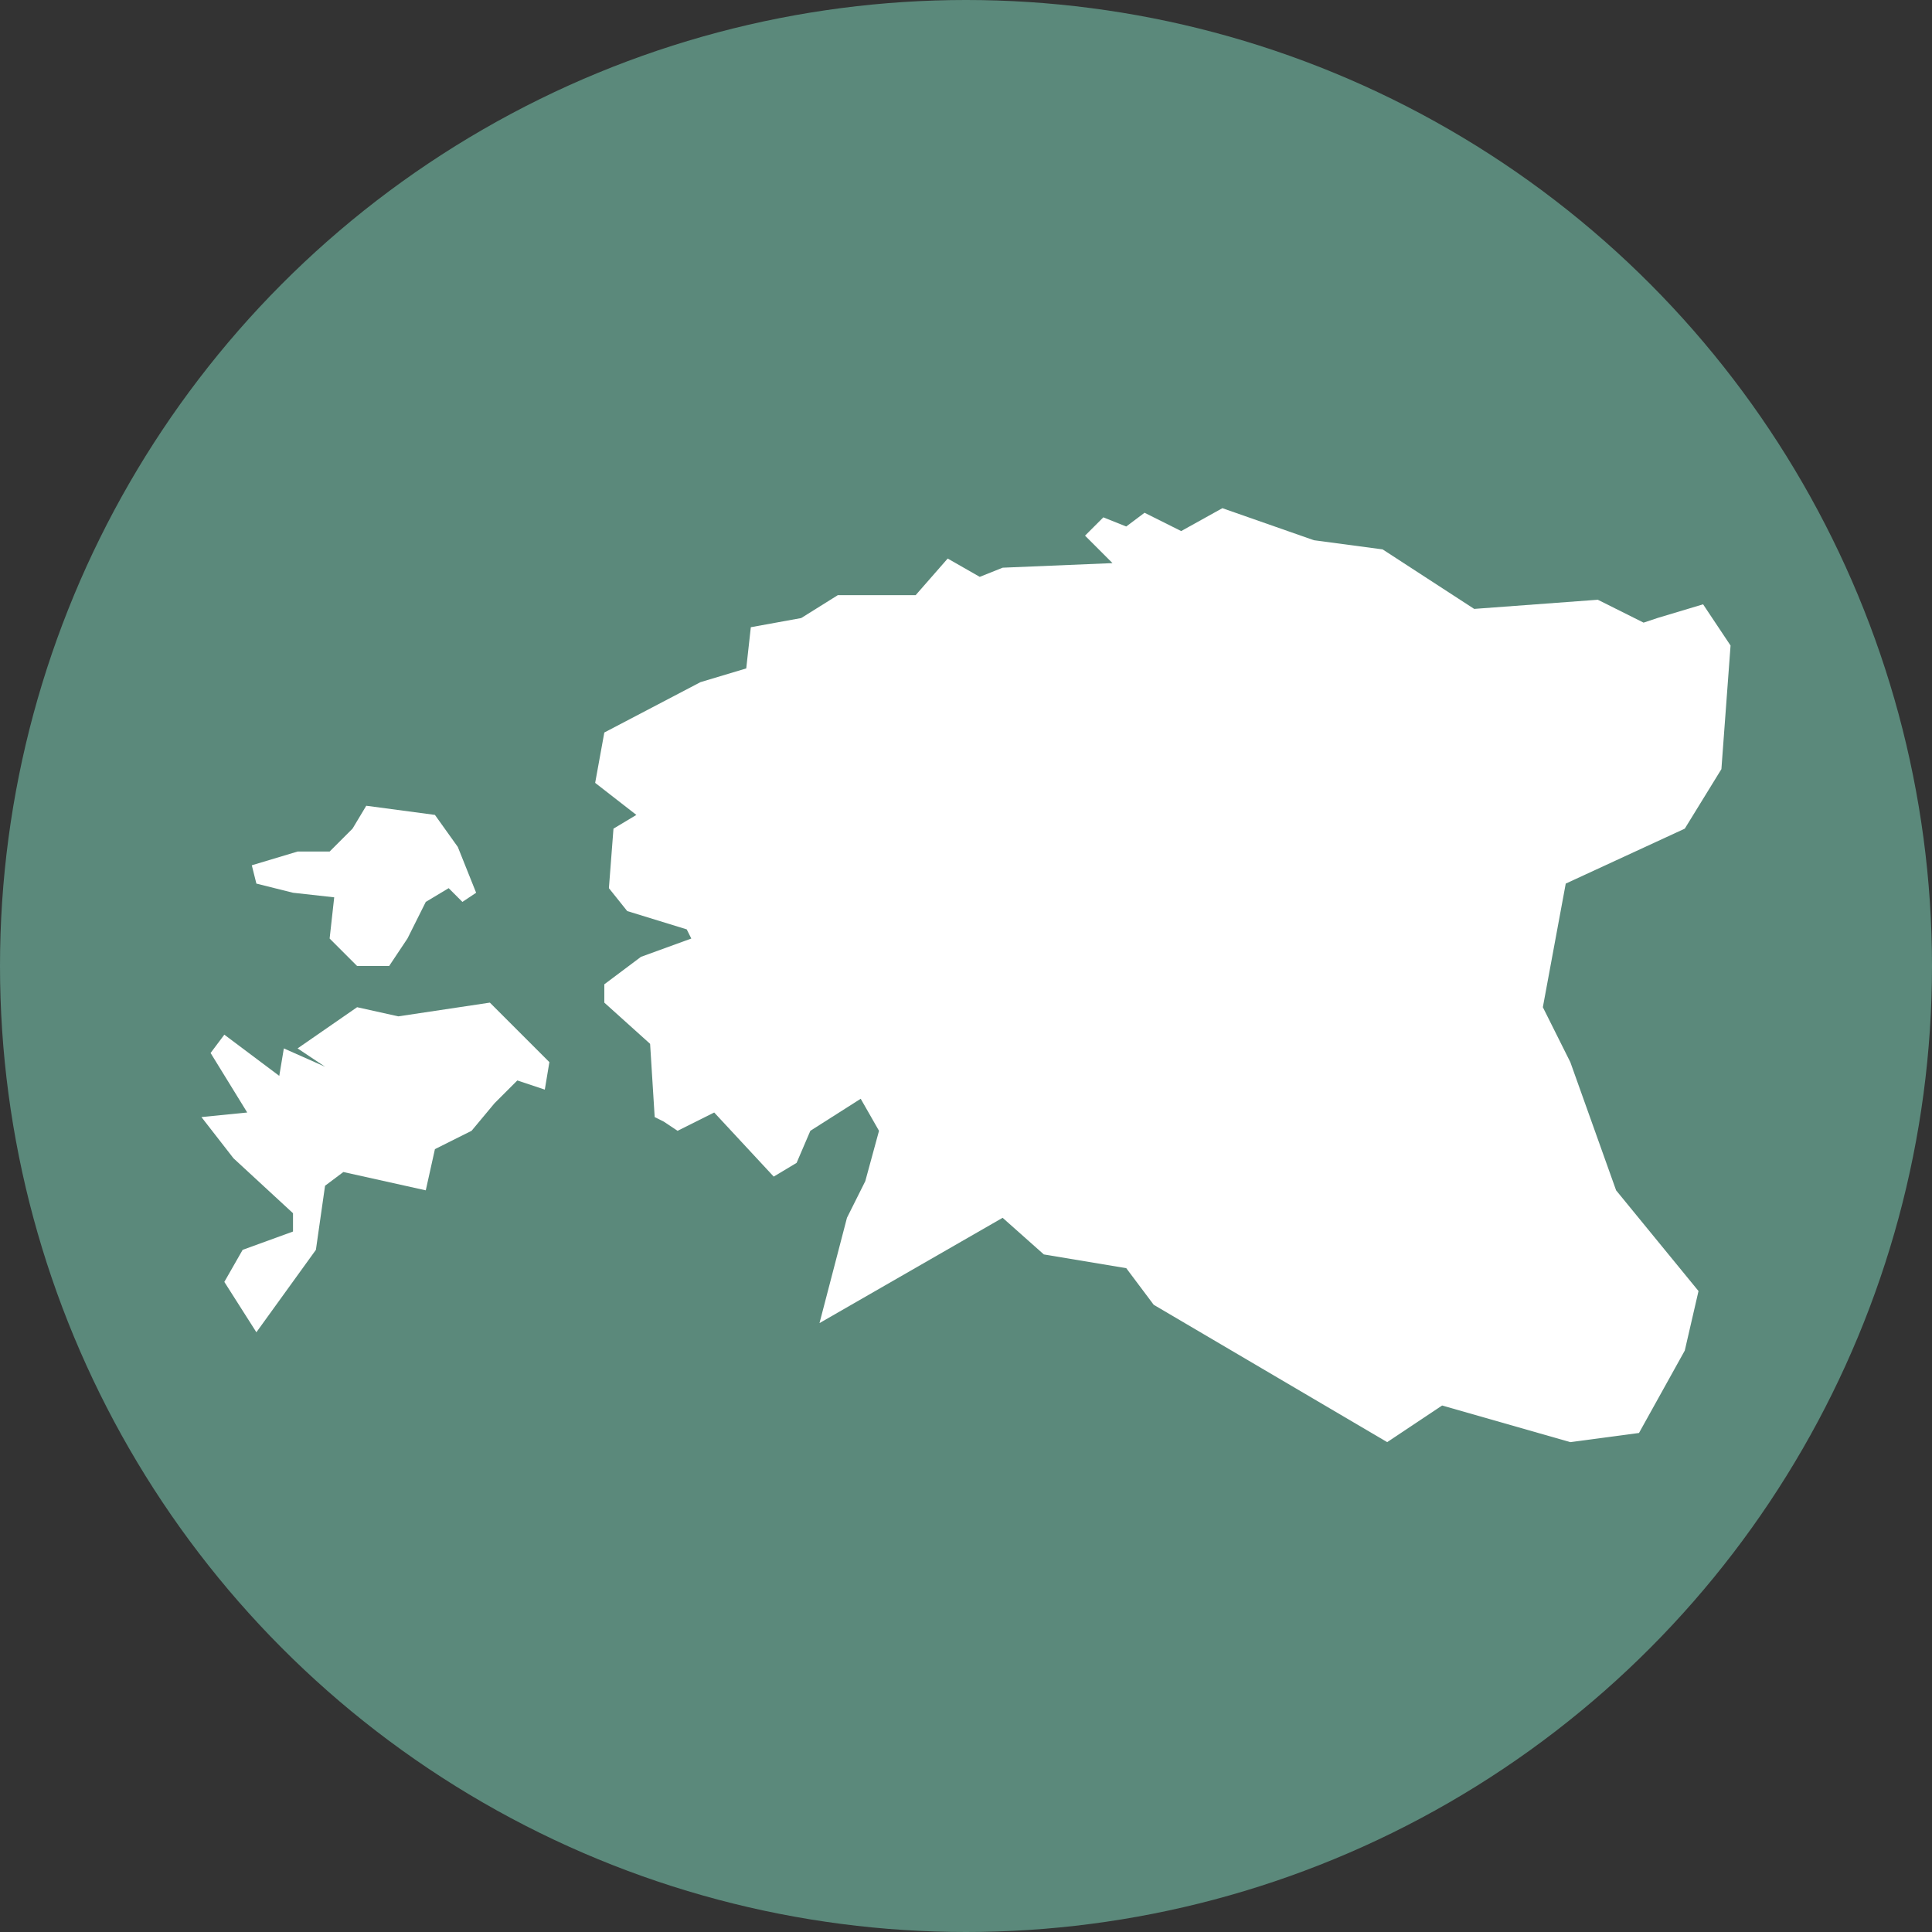 <!-- Generator: Adobe Illustrator 22.1.0, SVG Export Plug-In  -->
<svg version="1.1"
	 xmlns="http://www.w3.org/2000/svg" xmlns:xlink="http://www.w3.org/1999/xlink" xmlns:a="http://ns.adobe.com/AdobeSVGViewerExtensions/3.0/"
	 x="0px" y="0px" width="42.2px" height="42.2px" viewBox="0 0 42.2 42.2" style="enable-background:new 0 0 42.2 42.2;"
	 xml:space="preserve">
<rect x="0" y="0" width="42.2" height="42.2" fill="#333333" stroke="none"/>
<style type="text/css">
	.st0{fill:#5B897B;}
	.st1{fill:#FFFFFF;}
</style>
<defs>
</defs>
<circle class="st0" cx="21.1" cy="21.1" r="21.1"/>
<g>
	<polygon class="st1" points="6.4,26.5 6.4,26.9 5.3,27.3 4.9,28 5.6,29.1 6.9,27.3 7.1,25.9 7.5,25.6 9.3,26 9.5,25.1 10.3,24.7 
		10.8,24.1 11.3,23.6 11.9,23.8 12,23.2 11.3,22.5 10.7,21.9 8.7,22.2 7.8,22 6.5,22.9 7.1,23.3 6.2,22.9 6.1,23.5 4.9,22.6 4.6,23 
		5.4,24.3 4.4,24.4 5.1,25.3 	"/>
	<polygon class="st1" points="7.3,19.6 6.4,19.5 5.6,19.3 5.5,18.9 6.5,18.6 7.2,18.6 7.7,18.1 8,17.6 9.5,17.8 10,18.5 10.4,19.5 
		10.1,19.7 9.8,19.4 9.3,19.7 8.9,20.5 8.5,21.1 7.8,21.1 7.2,20.5 	"/>
	<polygon class="st1" points="22.8,27.4 24.6,27.7 25.2,28.5 30.3,31.5 31.5,30.7 34.3,31.5 35.8,31.3 36.8,29.5 37.1,28.2 35.3,26 
		34.3,23.2 33.7,22 34.2,19.3 36.8,18.1 37.6,16.8 37.8,14.1 37.2,13.2 36.2,13.5 35.9,13.6 34.9,13.1 32.2,13.3 30.2,12 28.7,11.8 
		26.7,11.1 25.8,11.6 25,11.2 24.6,11.5 24.1,11.3 23.7,11.7 24.3,12.3 21.9,12.4 21.4,12.6 20.7,12.2 20,13 18.3,13 17.5,13.5 
		16.4,13.7 16.3,14.6 15.3,14.9 13.2,16 13,17.1 13.9,17.8 13.4,18.1 13.3,19.4 13.7,19.9 15,20.3 15.1,20.5 14,20.9 13.2,21.5 
		13.2,21.9 14.2,22.8 14.3,24.4 14.5,24.5 14.8,24.7 15.6,24.3 16.9,25.7 17.4,25.4 17.7,24.7 18.8,24 19.2,24.7 18.9,25.8 
		18.5,26.6 17.9,28.9 21.9,26.6 	"/>
</g>
</svg>
